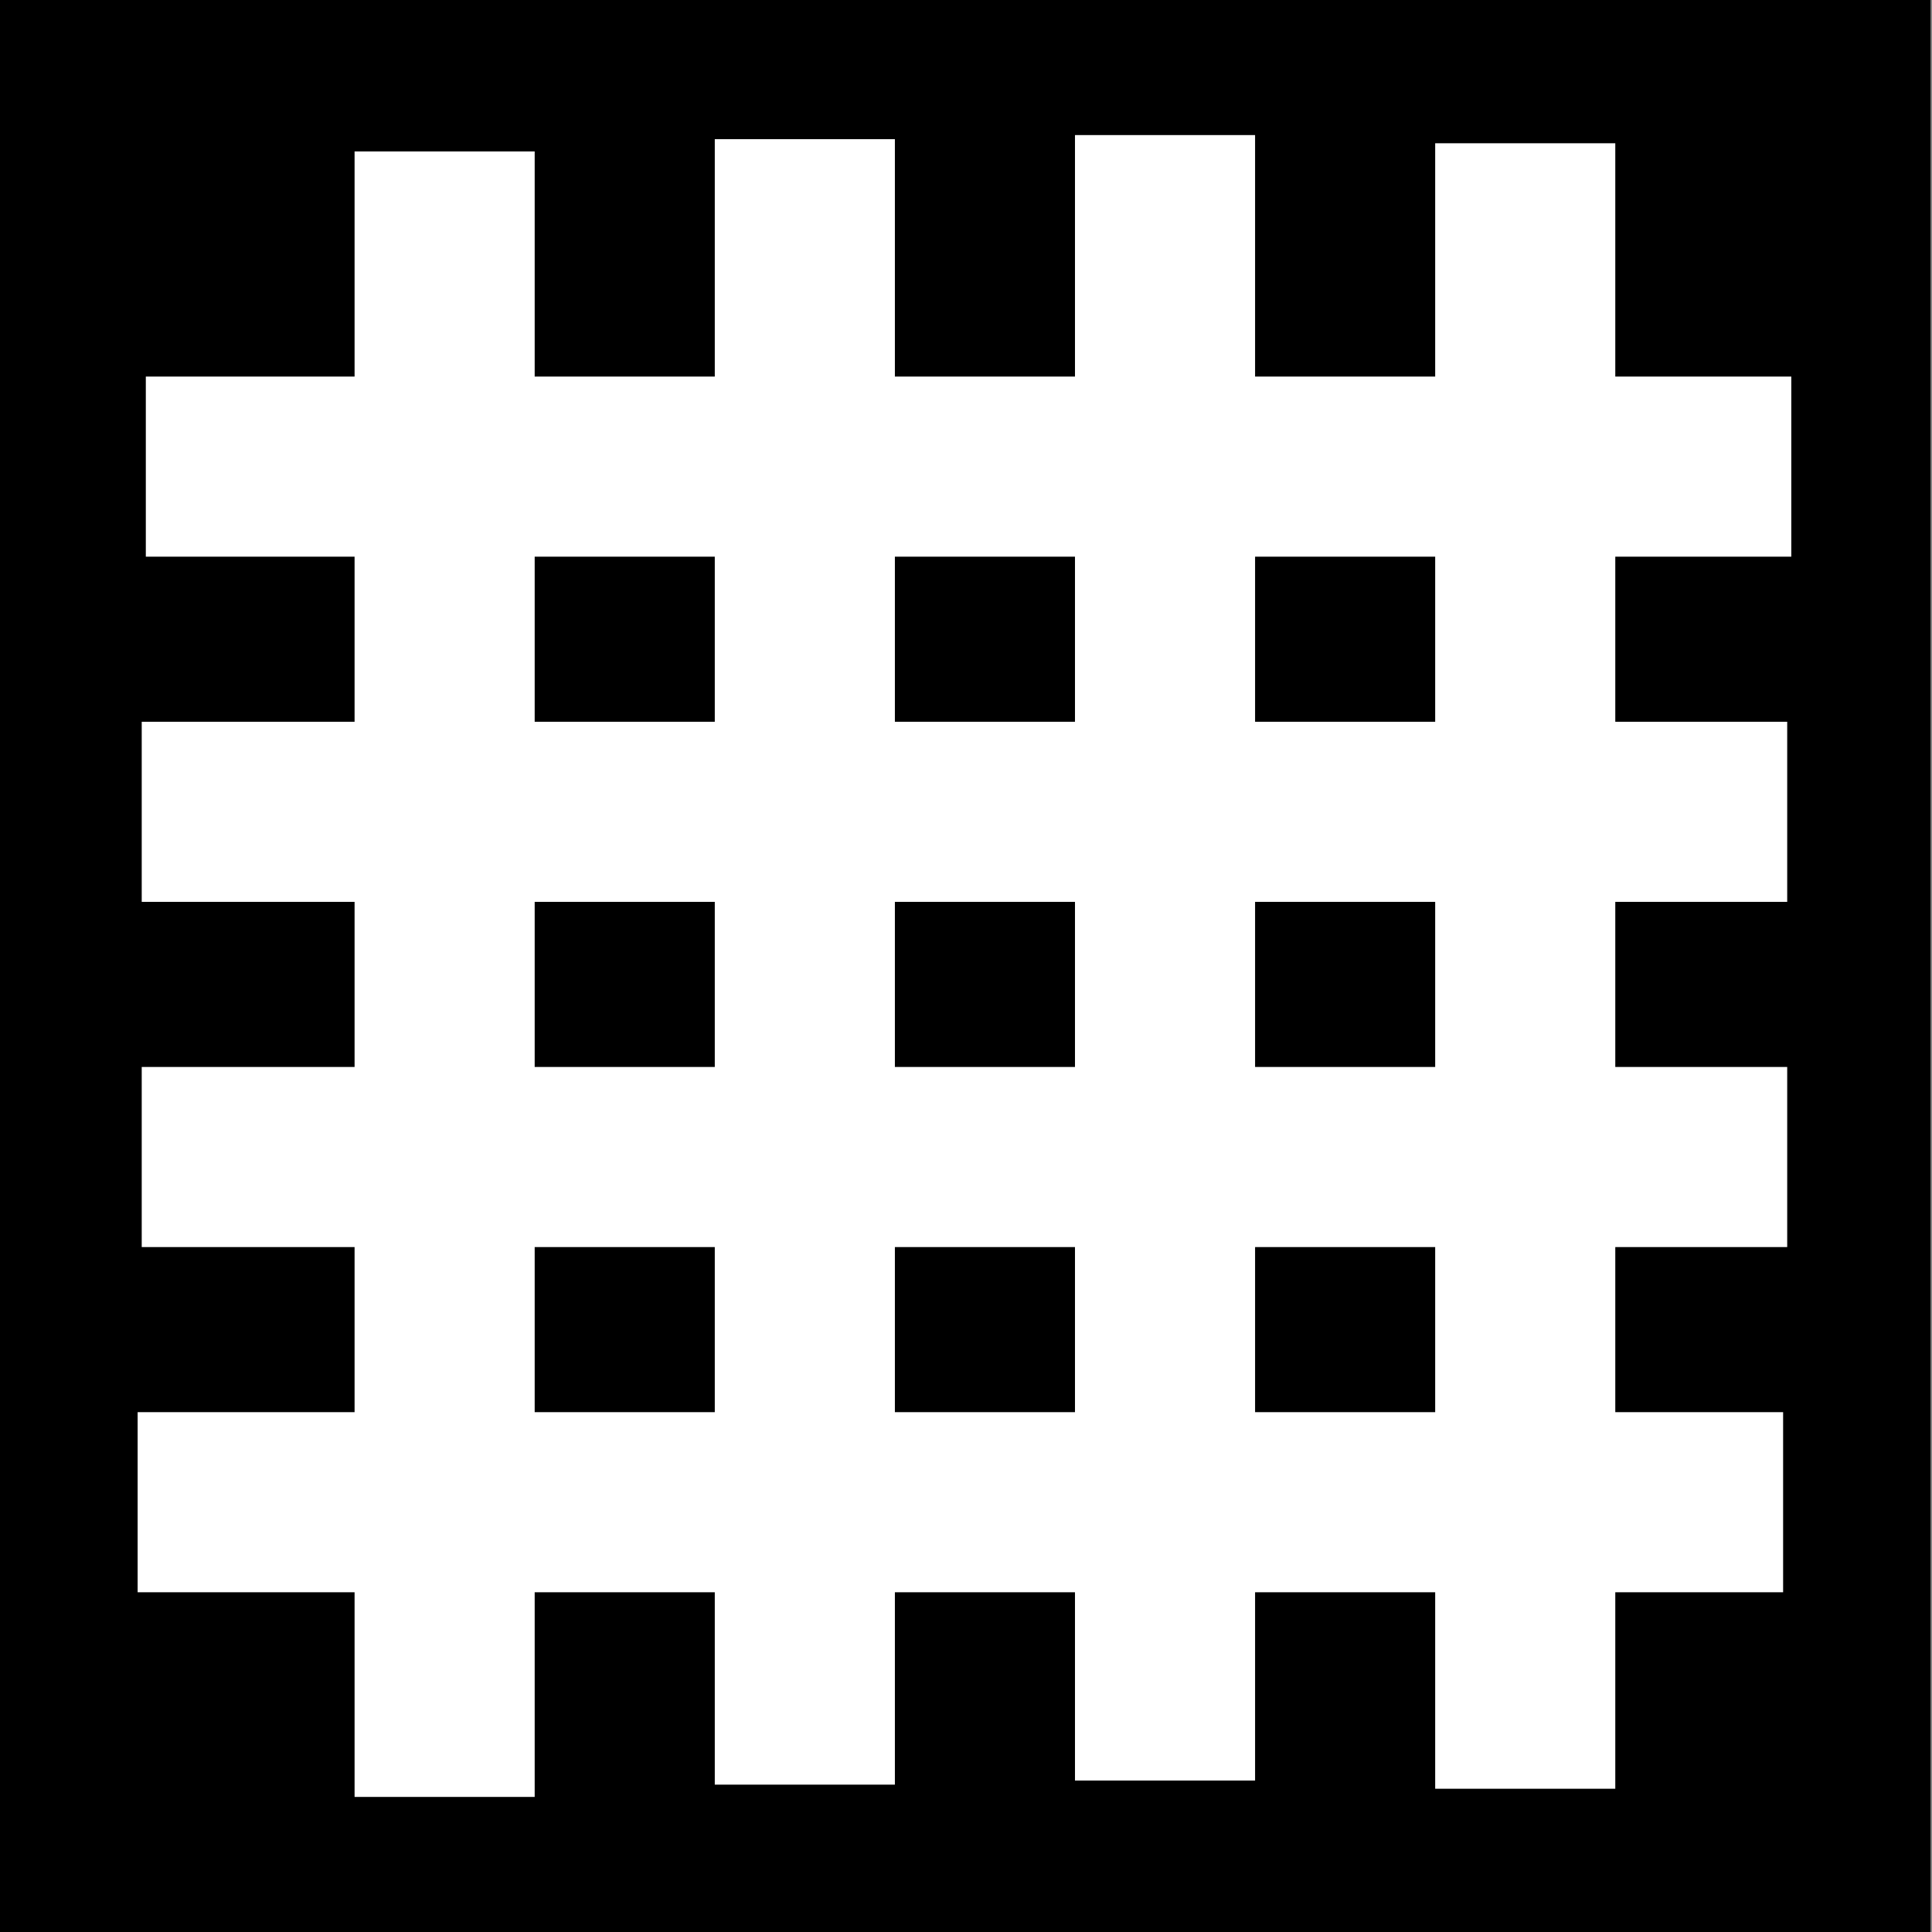 <?xml version="1.0" encoding="UTF-8" standalone="no"?>
<svg
   xmlns:dc="http://purl.org/dc/elements/1.1/"
   xmlns:cc="http://creativecommons.org/ns#"
   xmlns:rdf="http://www.w3.org/1999/02/22-rdf-syntax-ns#"
   xmlns:svg="http://www.w3.org/2000/svg"
   xmlns="http://www.w3.org/2000/svg"
   xmlns:sodipodi="http://sodipodi.sourceforge.net/DTD/sodipodi-0.dtd"
   xmlns:inkscape="http://www.inkscape.org/namespaces/inkscape"
   viewBox="0 0 512 512"
   id="svg2"
   version="1.1"
   inkscape:version="0.48.4 r9939"
   width="100%"
   height="100%"
   sodipodi:docname="show_monster_bars.svg">
  <rect x="0" y="0" width="512" height="512" fill="#808080" stroke="none"/>
  <defs
     id="defs18" />
  <sodipodi:namedview
     pagecolor="#ffffff"
     bordercolor="#666666"
     borderopacity="1"
     objecttolerance="10"
     gridtolerance="10"
     guidetolerance="10"
     inkscape:pageopacity="0"
     inkscape:pageshadow="2"
     inkscape:window-width="1920"
     inkscape:window-height="1003"
     id="namedview16"
     showgrid="false"
     inkscape:zoom="0.921875"
     inkscape:cx="188.90902"
     inkscape:cy="314.27245"
     inkscape:window-x="-9"
     inkscape:window-y="-9"
     inkscape:window-maximized="1"
     inkscape:current-layer="svg2" />
  <path
     d="M -0.407,-2.6088414e-7 H 511.593 V 512 H -0.407 z"
     id="path4"
     inkscape:connector-curvature="0" />
  <g
     id="g3969"
     transform="translate(1.017,4.203)">
    <rect
       y="95.593"
       x="37.627"
       height="47.729"
       width="436.068"
       id="rect3800"
       style="fill:#ffffff;stroke:#000000;stroke-width:0;stroke-miterlimit:4;stroke-dasharray:none" />
    <rect
       y="278.554"
       x="36.542"
       height="47.729"
       width="436.068"
       id="rect3800-9"
       style="fill:#ffffff;stroke:#000000;stroke-width:0;stroke-miterlimit:4;stroke-dasharray:none" />
    <rect
       y="187.073"
       x="36.542"
       height="47.729"
       width="436.068"
       id="rect3800-4"
       style="fill:#ffffff;stroke:#000000;stroke-width:0;stroke-miterlimit:4;stroke-dasharray:none" />
    <rect
       transform="matrix(0,-1,1,0,0,0)"
       y="92.949"
       x="-472"
       height="47.729"
       width="436.068"
       id="rect3800-9-8"
       style="fill:#ffffff;stroke:#000000;stroke-width:0;stroke-miterlimit:4;stroke-dasharray:none" />
    <rect
       transform="matrix(0,-1,1,0,0,0)"
       y="188.407"
       x="-468.746"
       height="47.729"
       width="436.068"
       id="rect3800-9-8-4"
       style="fill:#ffffff;stroke:#000000;stroke-width:0;stroke-miterlimit:4;stroke-dasharray:none" />
    <rect
       transform="matrix(0,-1,1,0,0,0)"
       y="283.864"
       x="-467.661"
       height="47.729"
       width="436.068"
       id="rect3800-9-8-5"
       style="fill:#ffffff;stroke:#000000;stroke-width:0;stroke-miterlimit:4;stroke-dasharray:none" />
    <rect
       transform="matrix(0,-1,1,0,0,0)"
       y="379.322"
       x="-469.831"
       height="47.729"
       width="436.068"
       id="rect3800-9-8-5-5"
       style="fill:#ffffff;stroke:#000000;stroke-width:0;stroke-miterlimit:4;stroke-dasharray:none" />
    <rect
       y="370.034"
       x="35.458"
       height="47.729"
       width="436.068"
       id="rect3800-9-1"
       style="fill:#ffffff;stroke:#000000;stroke-width:0;stroke-miterlimit:4;stroke-dasharray:none" />
  </g>
</svg>
